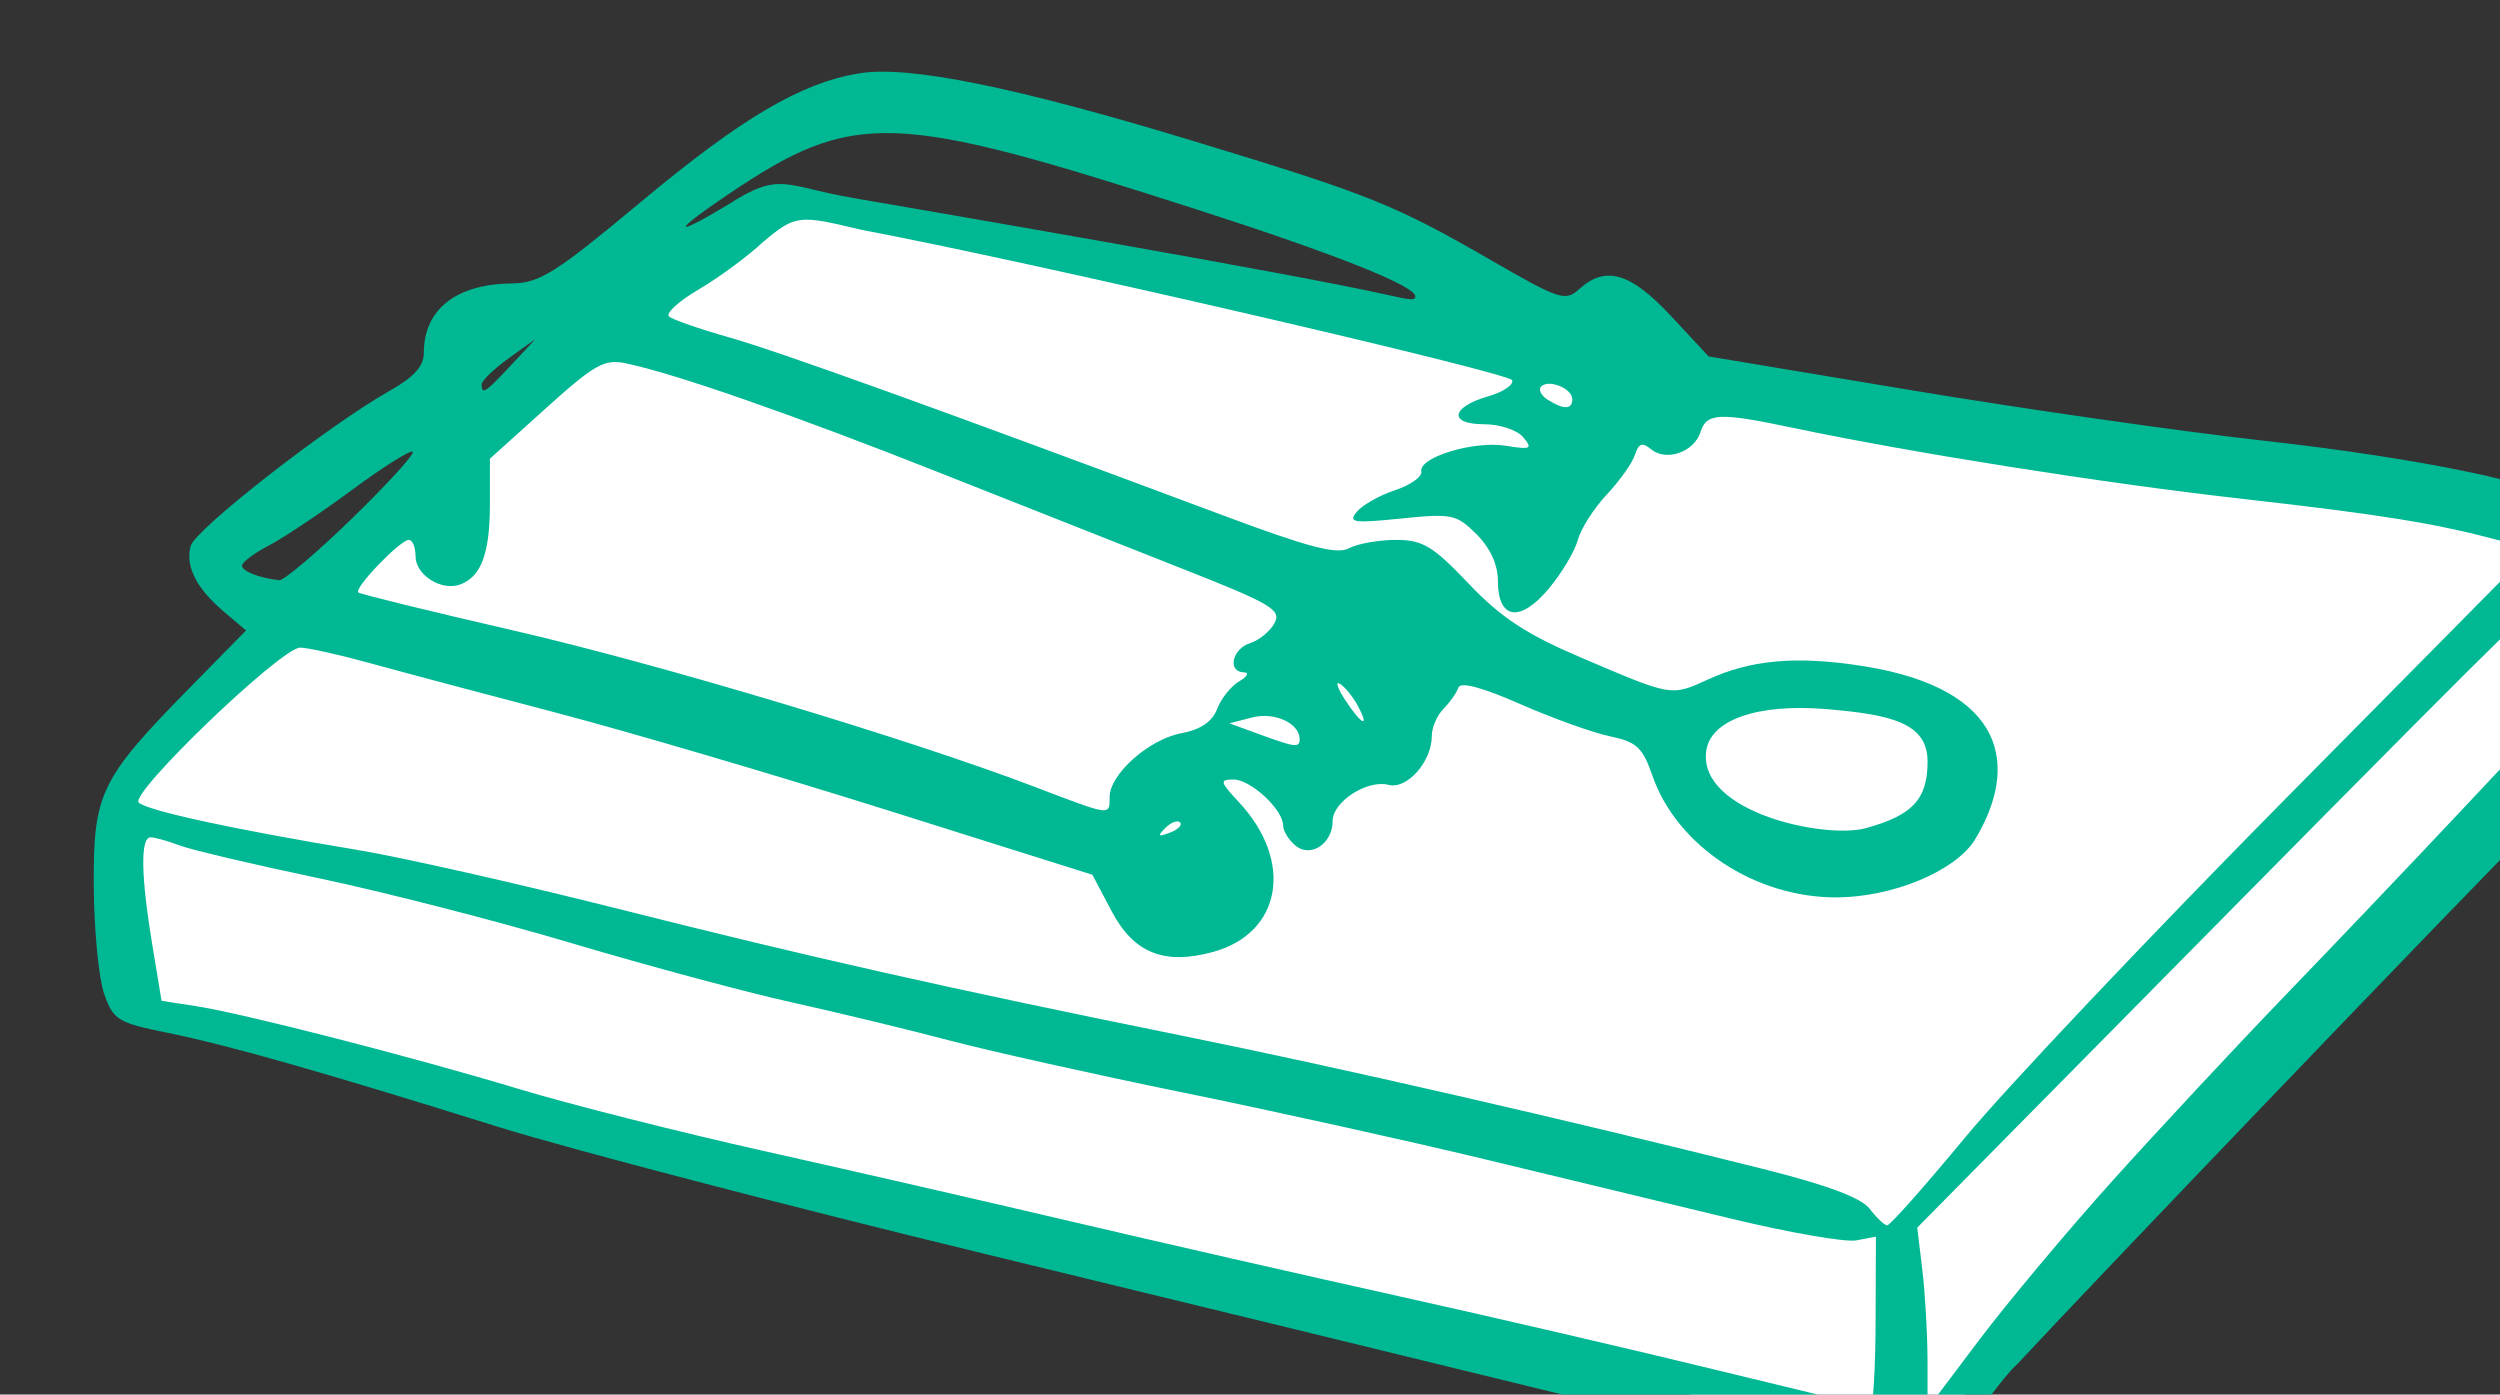 <?xml version="1.0" ?><svg height="134.793mm" viewBox="0 0 241.651 134.793" width="241.651mm" xmlns="http://www.w3.org/2000/svg">
    <rect x="0" y="0" width="241.651" height="134.793" fill="#333333" stroke="none"/>
    <path d="m 21756.011,16895.962 238.922,-217.24 656.477,119.907 -0.785,88.845 -240.042,247.86 -653.629,-164.816 z" fill="#FFFFFF" transform="translate(-58.335,18.26) matrix(0.265,0,0,0.265,-5695.752,-4418.979)"/>
    <path d="m 22366.906,17134.749 c -14.915,-3.189 -57.639,-13.245 -94.935,-22.389 -37.295,-9.145 -126.805,-30.942 -198.91,-48.434 -72.105,-17.495 -152.122,-38.378 -177.813,-46.408 -64.841,-20.265 -98.483,-29.83 -120.931,-34.379 -17.852,-3.62 -19.465,-4.625 -22.809,-14.205 -1.978,-5.668 -3.673,-23.343 -3.765,-39.27 -0.204,-33.964 2.24,-38.969 35.491,-72.811 l 20.047,-20.401 -7.942,-6.724 c -10.167,-8.604 -14.234,-16.576 -12.274,-24.068 1.585,-6.055 50.635,-44.284 72.823,-56.752 8.602,-4.836 12.235,-8.877 12.235,-13.61 0,-15.964 11.716,-25.208 32.249,-25.44 9.99,-0.114 15.968,-3.897 46.817,-29.627 36.895,-30.772 58.457,-43.484 79.681,-46.982 17.998,-2.964 56.497,4.811 121.537,24.546 64.782,19.658 73.681,23.223 109.256,43.754 24.796,14.313 26.837,14.972 31.939,10.356 9.584,-8.672 18.689,-5.993 33.424,9.833 l 13.743,14.762 73.838,12.31 c 40.611,6.771 98.249,15.032 128.085,18.36 58.166,6.485 104.598,16.169 110.262,22.993 1.922,2.316 5.365,4.211 7.648,4.211 4.826,0 4.787,-0.434 4.168,46.365 -0.261,19.696 -1.644,38.893 -3.075,42.659 -1.432,3.766 -10.503,14.775 -20.157,24.462 -25.484,25.571 -157.874,163.59 -187.813,195.796 -12.75,11.652 -27.55,45.602 -53.971,37.081 -10.198,-1.87 -14.23,-2.862 -28.848,-5.988 z m 30.766,-46.039 0.113,-31.152 -7.147,1.366 c -3.931,0.752 -24.442,-2.806 -45.576,-7.905 -21.137,-5.099 -61.484,-14.828 -89.663,-21.619 -28.181,-6.791 -77.682,-17.742 -110.005,-24.339 -32.322,-6.593 -70.975,-15.211 -85.893,-19.151 -14.918,-3.938 -40.686,-10.162 -57.262,-13.832 -16.574,-3.666 -52.514,-13.329 -79.864,-21.468 -27.351,-8.143 -69.052,-18.856 -92.67,-23.809 -23.619,-4.955 -46.424,-10.329 -50.677,-11.948 -4.256,-1.615 -9.005,-2.941 -10.554,-2.941 -3.763,0 -3.555,13.965 0.584,39.029 l 3.404,20.601 12.418,1.916 c 17.443,2.687 78.512,18.357 118.257,30.345 18.426,5.558 58.434,15.677 88.907,22.488 30.471,6.811 81.171,18.435 112.664,25.833 31.496,7.398 85.066,19.621 119.046,27.158 33.98,7.541 86.194,19.671 116.031,26.959 29.836,7.288 55.044,13.334 56.014,13.438 0.969,0.113 1.814,-13.833 1.875,-30.969 z m 86.349,-51.462 c 16.52,-18.378 45.072,-49.011 63.451,-68.074 18.378,-19.062 46.591,-48.687 62.695,-65.832 l 29.279,-31.175 3.353,-24.495 c 1.845,-13.472 4.118,-25.728 5.045,-27.233 5.656,-9.148 -15.582,11.622 -119.323,116.691 l -115.656,117.138 1.859,15.468 c 1.022,8.509 1.872,23.353 1.885,32.985 l 0.02,17.514 18.674,-24.785 c 10.274,-13.632 32.192,-39.822 48.711,-58.202 z m -53.506,-16.086 c 14.737,-17.819 67.263,-73.336 116.729,-123.376 l 89.934,-90.979 -11.571,-3.095 c -23.824,-6.37 -43.125,-9.497 -94.449,-15.298 -50.545,-5.714 -120.051,-16.705 -163.678,-25.881 -26.972,-5.673 -31.448,-5.467 -33.677,1.551 -2.314,7.296 -12.511,10.845 -18.021,6.27 -3.197,-2.652 -4.516,-2.2 -5.874,2.011 -0.966,2.989 -5.6,9.525 -10.302,14.527 -4.698,5 -9.452,12.459 -10.558,16.576 -1.107,4.115 -5.886,12.11 -10.619,17.766 -10.42,12.453 -18.512,11.232 -18.512,-2.791 0,-5.953 -2.786,-12.061 -7.786,-17.061 -7.317,-7.315 -8.99,-7.666 -27.604,-5.757 -17.369,1.778 -19.355,1.473 -16.083,-2.471 2.055,-2.473 8.341,-6.02 13.972,-7.877 5.63,-1.859 9.929,-4.912 9.554,-6.789 -1.036,-5.169 19.051,-11.312 30.78,-9.414 9.193,1.488 9.918,1.139 6.412,-3.088 -2.21,-2.661 -8.553,-4.764 -14.385,-4.764 -13.049,0 -12.001,-6.282 1.706,-10.212 5.31,-1.524 9.197,-4.143 8.637,-5.82 -0.935,-2.814 -177.986,-43.741 -237.471,-54.896 -22.645,-5.441 -23.918,-5.572 -35.904,4.573 -5.543,5.179 -16.049,12.913 -23.349,17.193 -7.299,4.276 -12.165,8.723 -10.812,9.877 1.353,1.154 11.275,4.597 22.049,7.649 17.966,5.086 77.126,26.412 180.202,64.954 31.053,11.611 41.343,14.294 45.764,11.927 3.134,-1.677 10.825,-3.051 17.086,-3.051 9.825,0 13.465,2.186 26.567,15.96 11.746,12.346 20.988,18.438 40.802,26.889 33.788,14.414 32.836,14.251 46.715,7.959 14.735,-6.684 31.016,-8.884 56.911,-4.686 51.396,8.331 56.778,36.26 39.983,63.613 -7.345,11.214 -29.673,20.467 -49.838,20.658 -29.898,0.28 -58.645,-18.637 -67.591,-44.479 -3.533,-10.204 -5.756,-12.259 -15.42,-14.268 -6.212,-1.29 -20.95,-6.581 -32.748,-11.762 -14.095,-6.188 -21.849,-8.233 -22.606,-5.966 -0.633,1.899 -3.062,5.364 -5.403,7.704 -2.337,2.337 -4.25,6.758 -4.25,9.823 0,9.441 -9.034,19.673 -15.805,17.904 -7.699,-2.014 -20.362,6.131 -20.362,13.097 0,8.327 -8.003,13.677 -13.562,9.063 -2.486,-2.063 -4.52,-5.363 -4.52,-7.335 0,-5.804 -11.806,-16.773 -18.056,-16.773 -5.203,0 -5.014,0.807 1.959,8.287 20.081,21.547 15.595,47.684 -9.371,54.575 -17.812,4.919 -28.971,0.491 -36.995,-14.686 l -7.107,-13.437 -74.464,-23.451 c -40.955,-12.897 -95.486,-28.951 -121.18,-35.673 -25.693,-6.723 -56.179,-14.837 -67.75,-18.03 -11.57,-3.194 -23.098,-5.751 -25.616,-5.685 -7.115,0.18 -62.384,53.291 -58.831,56.524 3.288,2.989 34.955,9.839 79.866,17.278 15.748,2.609 57.79,12.093 93.427,21.075 72.322,18.235 121.288,29.254 207.952,46.806 56.924,11.527 139.605,30.496 210.967,48.396 23.642,5.931 36.096,10.579 39.179,14.617 2.486,3.258 5.346,5.974 6.351,6.036 1.008,0.06 13.891,-14.467 28.626,-32.287 z m -286.55,-114.694 c -0.926,-0.929 -3.358,0 -5.404,2.057 -2.954,2.977 -2.609,3.322 1.688,1.687 2.973,-1.132 4.646,-2.818 3.716,-3.744 z m 250.066,2.115 c 17.135,-4.685 22.603,-10.574 22.603,-24.336 0,-14.122 -13.44,-17.122 -36.742,-19.094 -25.296,-2.14 -42.755,3.898 -44.05,15.601 -2.45,22.138 43.505,31.856 58.189,27.829 z m -275.764,-11.329 c 0,-8.354 14.295,-21.088 26.176,-23.317 7.043,-1.32 11.281,-4.201 13.056,-8.87 1.447,-3.805 5.079,-8.341 8.07,-10.082 2.994,-1.74 3.747,-3.207 1.674,-3.257 -6.097,-0.158 -4.309,-8.555 2.265,-10.641 3.316,-1.051 7.332,-4.349 8.926,-7.328 2.563,-4.785 -1.188,-7.025 -32.4,-19.338 -19.413,-7.657 -59.712,-23.592 -89.549,-35.415 -53.124,-21.046 -96.498,-36.184 -114.525,-39.97 -7.98,-1.677 -11.421,0.25 -29.384,16.435 l -20.343,18.333 v 16.511 c 0,17.868 -3.11,26.405 -10.683,29.312 -6.894,2.644 -16.44,-3.33 -16.44,-10.289 0,-3.257 -1.102,-5.922 -2.449,-5.922 -3.158,0 -20.129,17.651 -18.429,19.165 0.71,0.631 26.075,6.851 56.369,13.822 53.538,12.321 144.706,39.674 190.543,57.165 27.829,10.619 27.123,10.524 27.123,3.686 z m 69.319,-21.138 c 0,-5.832 -9.152,-10.033 -17.29,-7.939 l -8.327,2.146 10.547,3.86 c 13.505,4.941 15.07,5.142 15.07,1.933 z m 21.186,-12.256 c -1.724,-3.223 -4.625,-6.78 -6.446,-7.907 -1.821,-1.123 -0.979,1.513 1.872,5.861 6.03,9.207 9.153,10.603 4.574,2.046 z m -366.818,-68.288 c 12.956,-12.594 22.924,-23.532 22.149,-24.308 -0.776,-0.775 -10.698,5.456 -22.051,13.845 -11.353,8.389 -25.051,17.547 -30.437,20.353 -5.388,2.802 -9.796,6.102 -9.796,7.332 0,2.057 6.221,4.503 13.562,5.333 1.658,0.18 13.617,-9.962 26.573,-22.555 z m 445.087,-43.484 c 0,-3.886 -8.586,-7.394 -11.345,-4.636 -1.123,1.123 -0.04,3.304 2.392,4.846 5.833,3.692 8.953,3.616 8.953,-0.204 z m -387.082,-12.418 8.851,-9.499 -9.796,7.052 c -5.386,3.877 -9.794,8.152 -9.794,9.497 0,3.905 1.356,3.015 10.739,-7.05 z m 329.821,-25.099 c 0,-3.798 -29.226,-15.424 -79.198,-31.512 -111.843,-36 -125.359,-36.784 -171.7,-5.493 -20.879,14.098 -19.673,15.529 0.176,3.581 19.179,-12.329 20.293,-6.821 45.783,-2.421 26.711,4.61 158.554,27.21 194.389,35.24 9.316,2.088 10.55,2.158 10.55,0.605 z" fill="#00B894" transform="translate(-58.335,18.26) matrix(0.265,0,0,0.265,-5695.752,-4418.979)"/>
</svg>